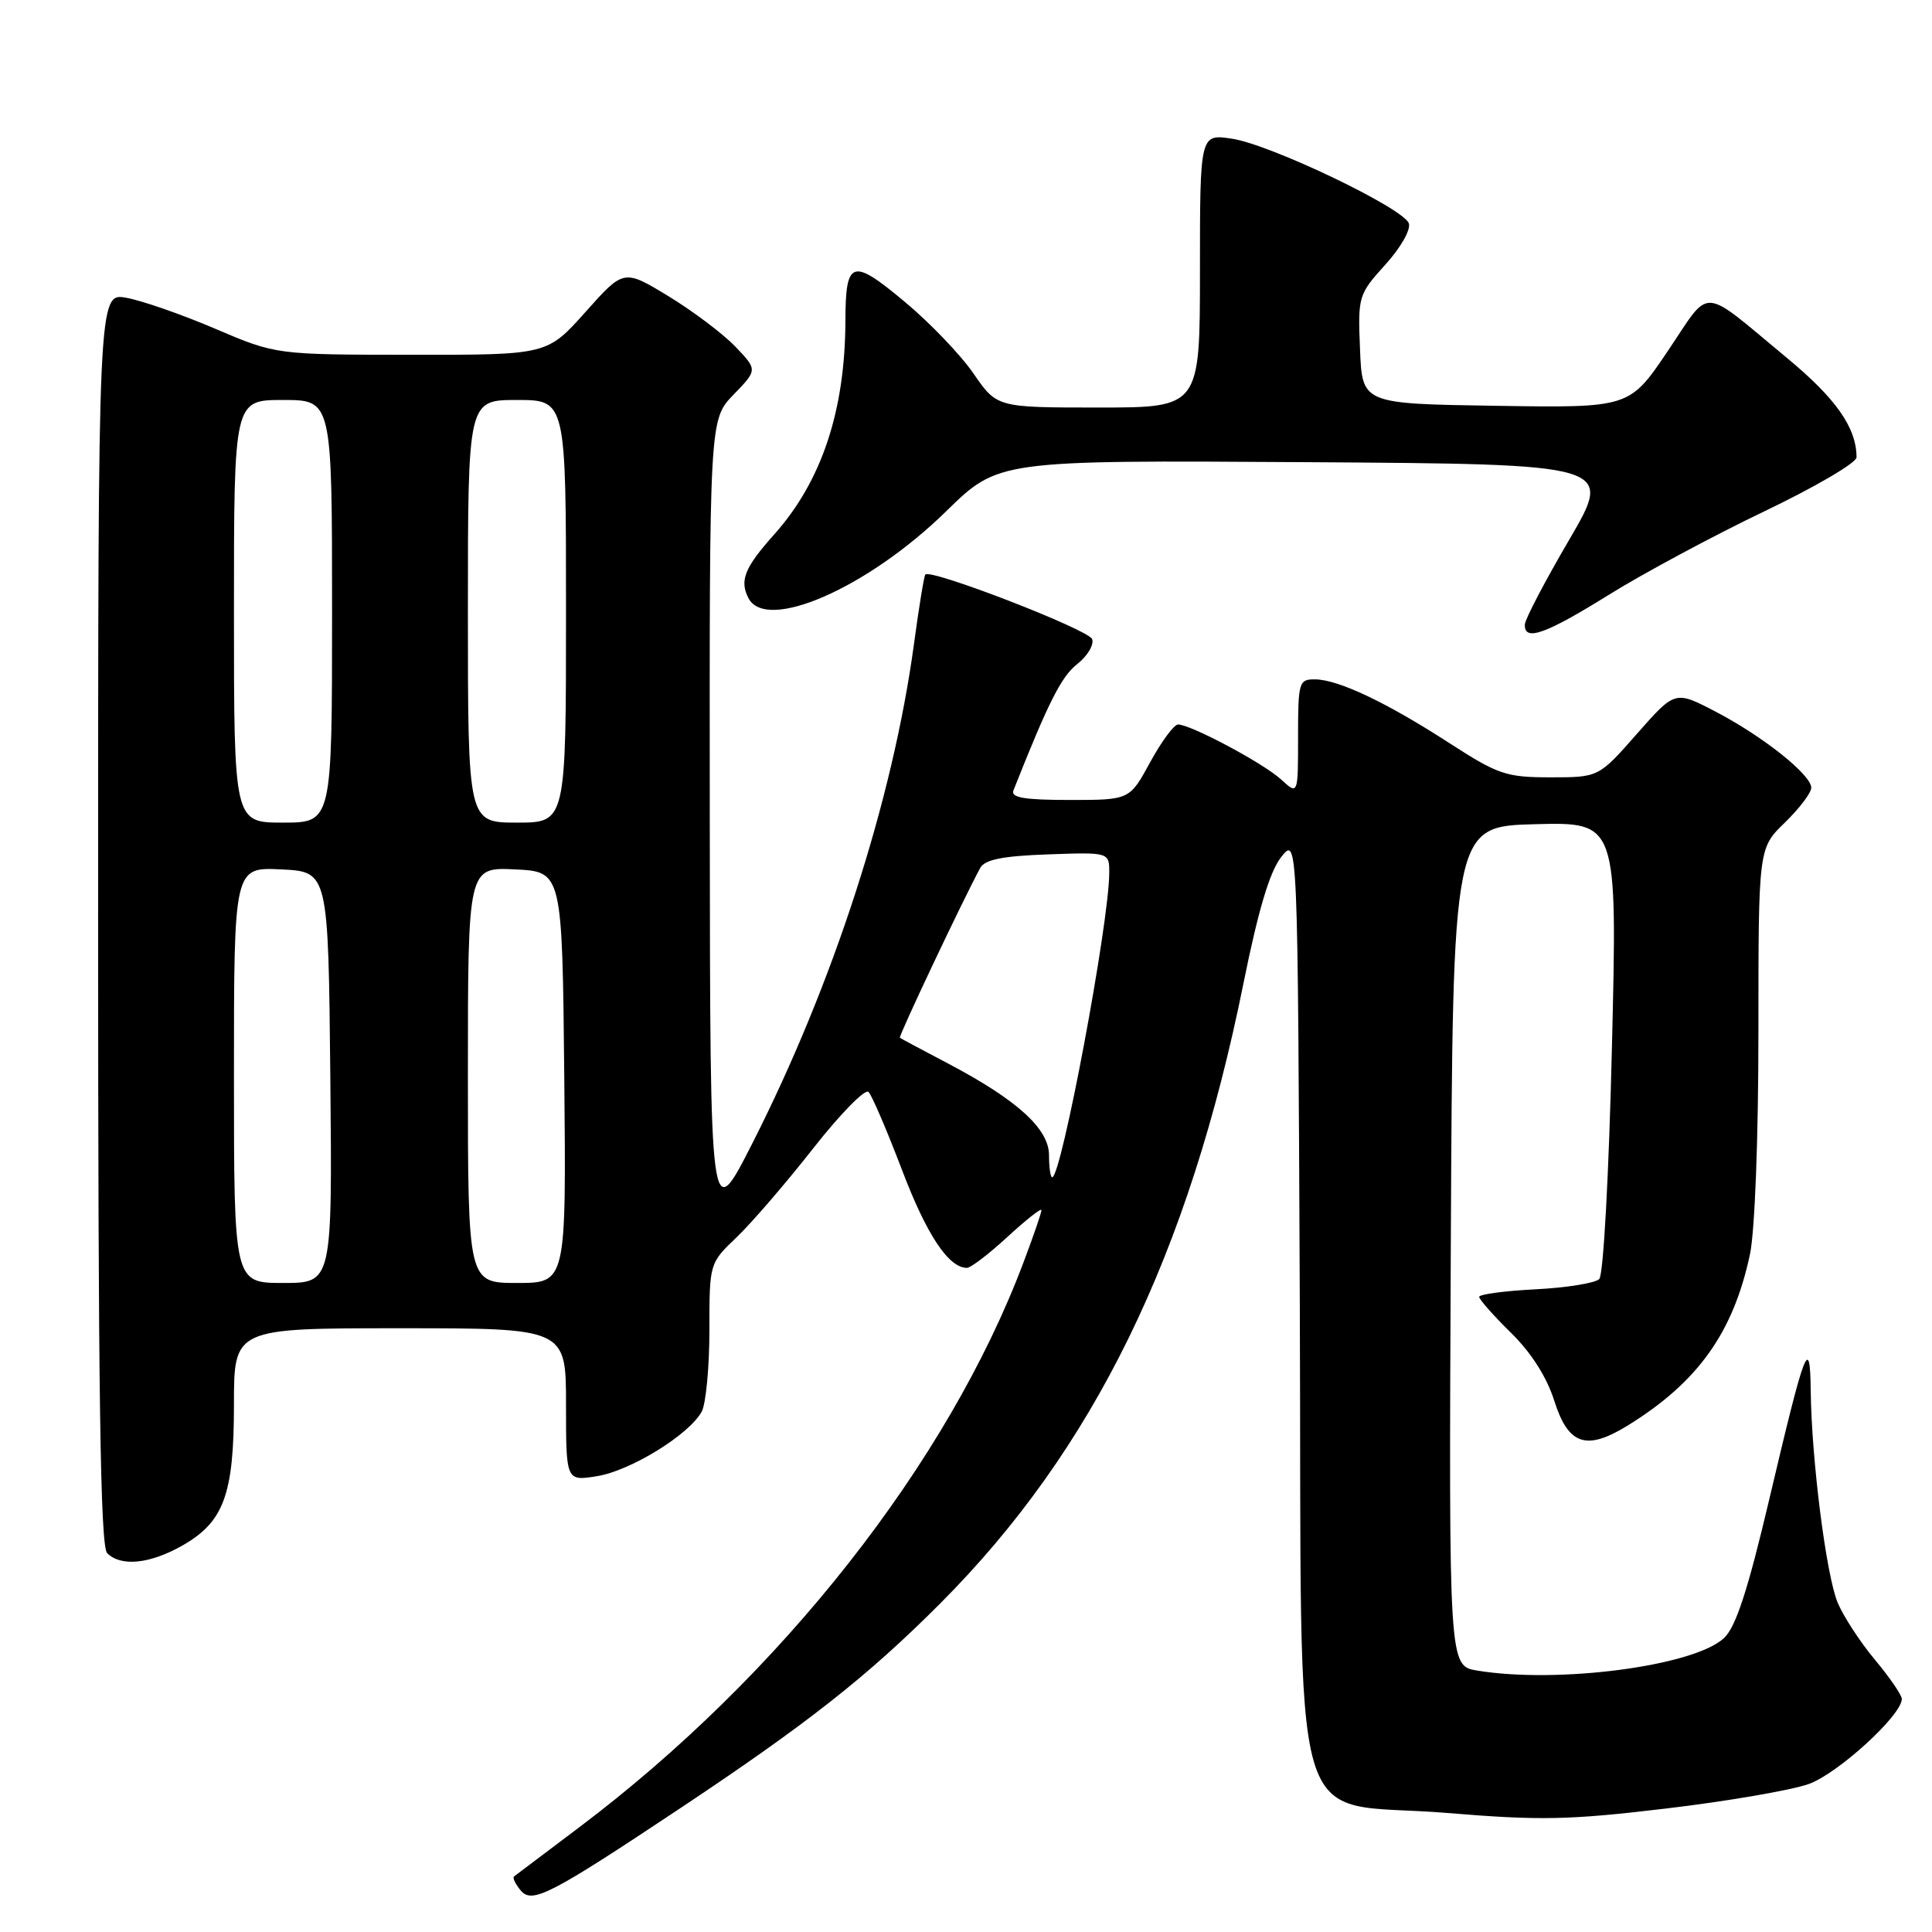 <?xml version="1.0" encoding="UTF-8" standalone="no"?>
<!DOCTYPE svg PUBLIC "-//W3C//DTD SVG 1.1//EN" "http://www.w3.org/Graphics/SVG/1.1/DTD/svg11.dtd" >
<svg xmlns="http://www.w3.org/2000/svg" xmlns:xlink="http://www.w3.org/1999/xlink" version="1.1" viewBox="0 0 256 256">
 <g >
 <path fill="currentColor"
d=" M 90.00 239.69 C 106.96 228.41 114.94 222.13 124.55 212.50 C 144.90 192.12 157.52 166.31 164.79 130.18 C 166.73 120.58 168.24 115.51 169.76 113.57 C 171.96 110.79 171.96 110.79 172.23 172.37 C 172.55 246.29 170.30 238.45 191.79 240.23 C 204.10 241.25 207.93 241.17 220.74 239.64 C 228.86 238.68 237.38 237.21 239.67 236.39 C 243.55 235.00 252.00 227.27 252.00 225.12 C 252.00 224.61 250.40 222.28 248.45 219.94 C 246.49 217.60 244.27 214.19 243.50 212.36 C 241.98 208.71 240.04 193.45 239.93 184.29 C 239.84 176.76 239.20 178.46 234.41 198.78 C 231.60 210.70 230.01 215.58 228.45 217.04 C 224.50 220.76 206.49 223.13 195.74 221.36 C 191.98 220.74 191.98 220.74 192.24 165.12 C 192.50 109.50 192.50 109.50 203.40 109.21 C 214.31 108.93 214.31 108.93 213.59 138.71 C 213.19 155.60 212.46 168.93 211.91 169.48 C 211.37 170.02 207.58 170.63 203.47 170.84 C 199.36 171.05 196.00 171.50 196.00 171.84 C 196.00 172.18 197.89 174.32 200.20 176.59 C 202.89 179.22 204.96 182.48 205.95 185.61 C 207.81 191.48 210.19 192.28 215.71 188.87 C 225.00 183.13 229.67 176.57 231.88 166.20 C 232.53 163.11 233.00 150.80 233.00 136.65 C 233.00 112.39 233.00 112.39 236.50 109.00 C 238.43 107.13 240.00 105.05 240.00 104.38 C 240.00 102.65 233.55 97.53 227.26 94.26 C 221.95 91.50 221.95 91.50 216.89 97.25 C 211.83 103.00 211.83 103.00 205.45 103.00 C 199.57 103.00 198.51 102.64 192.03 98.45 C 183.69 93.06 177.35 90.05 174.25 90.02 C 172.11 90.00 172.00 90.38 172.00 97.67 C 172.00 105.35 172.00 105.35 169.75 103.28 C 167.40 101.13 157.78 96.00 156.10 96.00 C 155.56 96.00 153.90 98.25 152.40 101.00 C 149.68 106.00 149.68 106.00 141.73 106.00 C 135.78 106.00 133.91 105.69 134.28 104.75 C 138.93 93.01 140.63 89.65 142.73 88.00 C 144.10 86.92 144.99 85.43 144.71 84.68 C 144.22 83.42 123.28 75.31 122.61 76.13 C 122.44 76.33 121.76 80.47 121.11 85.31 C 118.29 106.05 110.43 130.34 99.69 151.50 C 94.10 162.50 94.10 162.50 94.05 109.05 C 94.00 55.60 94.00 55.60 97.19 52.30 C 100.38 49.01 100.38 49.01 97.44 45.93 C 95.82 44.24 91.83 41.23 88.58 39.25 C 82.65 35.65 82.65 35.65 77.58 41.34 C 72.50 47.03 72.50 47.03 54.54 47.01 C 36.58 47.00 36.58 47.00 28.54 43.57 C 24.12 41.68 18.81 39.83 16.75 39.46 C 13.00 38.78 13.00 38.78 13.00 121.69 C 13.00 184.84 13.29 204.89 14.20 205.80 C 16.01 207.61 19.79 207.25 24.08 204.84 C 29.66 201.70 31.00 198.07 31.00 186.10 C 31.00 176.00 31.00 176.00 53.00 176.00 C 75.00 176.00 75.00 176.00 75.00 186.13 C 75.00 196.26 75.00 196.26 79.11 195.60 C 83.57 194.88 91.35 190.08 92.99 187.03 C 93.54 185.98 94.00 181.14 94.00 176.26 C 94.00 167.39 94.00 167.39 97.60 163.95 C 99.59 162.05 104.15 156.76 107.74 152.18 C 111.33 147.61 114.63 144.24 115.08 144.68 C 115.53 145.13 117.52 149.78 119.51 155.00 C 122.79 163.63 125.69 168.00 128.13 168.00 C 128.63 168.00 131.06 166.14 133.52 163.87 C 135.99 161.60 138.00 160.02 138.00 160.35 C 138.00 160.68 136.94 163.78 135.63 167.24 C 125.63 193.83 103.47 222.00 76.73 242.14 C 72.20 245.55 68.32 248.47 68.11 248.64 C 67.89 248.81 68.29 249.64 68.99 250.49 C 70.50 252.31 72.88 251.08 90.00 239.69 Z  M 213.17 78.82 C 217.75 75.97 227.01 71.00 233.75 67.77 C 240.49 64.55 246.00 61.32 246.00 60.60 C 246.00 56.69 243.28 52.80 236.77 47.42 C 225.16 37.80 226.80 37.90 221.00 46.50 C 215.91 54.05 215.91 54.05 198.20 53.77 C 180.50 53.50 180.50 53.50 180.21 46.30 C 179.92 39.25 179.99 39.02 183.57 35.06 C 185.64 32.77 186.98 30.39 186.67 29.58 C 185.89 27.54 168.32 19.14 163.25 18.38 C 159.00 17.74 159.00 17.74 159.00 35.87 C 159.00 54.00 159.00 54.00 145.55 54.00 C 132.10 54.00 132.10 54.00 128.99 49.49 C 127.29 47.01 123.15 42.70 119.80 39.92 C 112.87 34.14 112.04 34.43 112.02 42.57 C 111.98 54.44 108.86 63.79 102.60 70.80 C 98.66 75.21 97.97 76.91 99.17 79.25 C 101.52 83.82 115.02 77.89 125.38 67.74 C 132.29 60.98 132.29 60.98 173.04 61.24 C 213.78 61.50 213.78 61.50 207.94 71.50 C 204.72 77.00 202.07 82.06 202.05 82.75 C 201.96 85.04 204.76 84.05 213.17 78.82 Z  M 31.00 142.45 C 31.00 114.90 31.00 114.90 37.25 115.20 C 43.50 115.50 43.50 115.50 43.77 142.75 C 44.03 170.00 44.03 170.00 37.52 170.00 C 31.00 170.00 31.00 170.00 31.00 142.45 Z  M 62.00 142.45 C 62.00 114.90 62.00 114.90 68.25 115.20 C 74.50 115.50 74.50 115.50 74.77 142.75 C 75.03 170.00 75.03 170.00 68.52 170.00 C 62.00 170.00 62.00 170.00 62.00 142.45 Z  M 139.00 153.07 C 139.00 149.57 134.77 145.73 125.58 140.90 C 122.24 139.14 119.38 137.62 119.24 137.51 C 119.02 137.35 127.63 119.16 129.89 115.00 C 130.49 113.90 132.87 113.42 138.86 113.21 C 147.00 112.92 147.00 112.92 146.98 115.71 C 146.94 122.43 140.64 156.00 139.42 156.00 C 139.19 156.00 139.00 154.68 139.00 153.07 Z  M 31.00 81.00 C 31.00 53.00 31.00 53.00 37.50 53.00 C 44.00 53.00 44.00 53.00 44.00 81.00 C 44.00 109.00 44.00 109.00 37.50 109.00 C 31.00 109.00 31.00 109.00 31.00 81.00 Z  M 62.00 81.00 C 62.00 53.00 62.00 53.00 68.50 53.00 C 75.00 53.00 75.00 53.00 75.00 81.00 C 75.00 109.00 75.00 109.00 68.50 109.00 C 62.00 109.00 62.00 109.00 62.00 81.00 Z "/>
</g>
</svg>